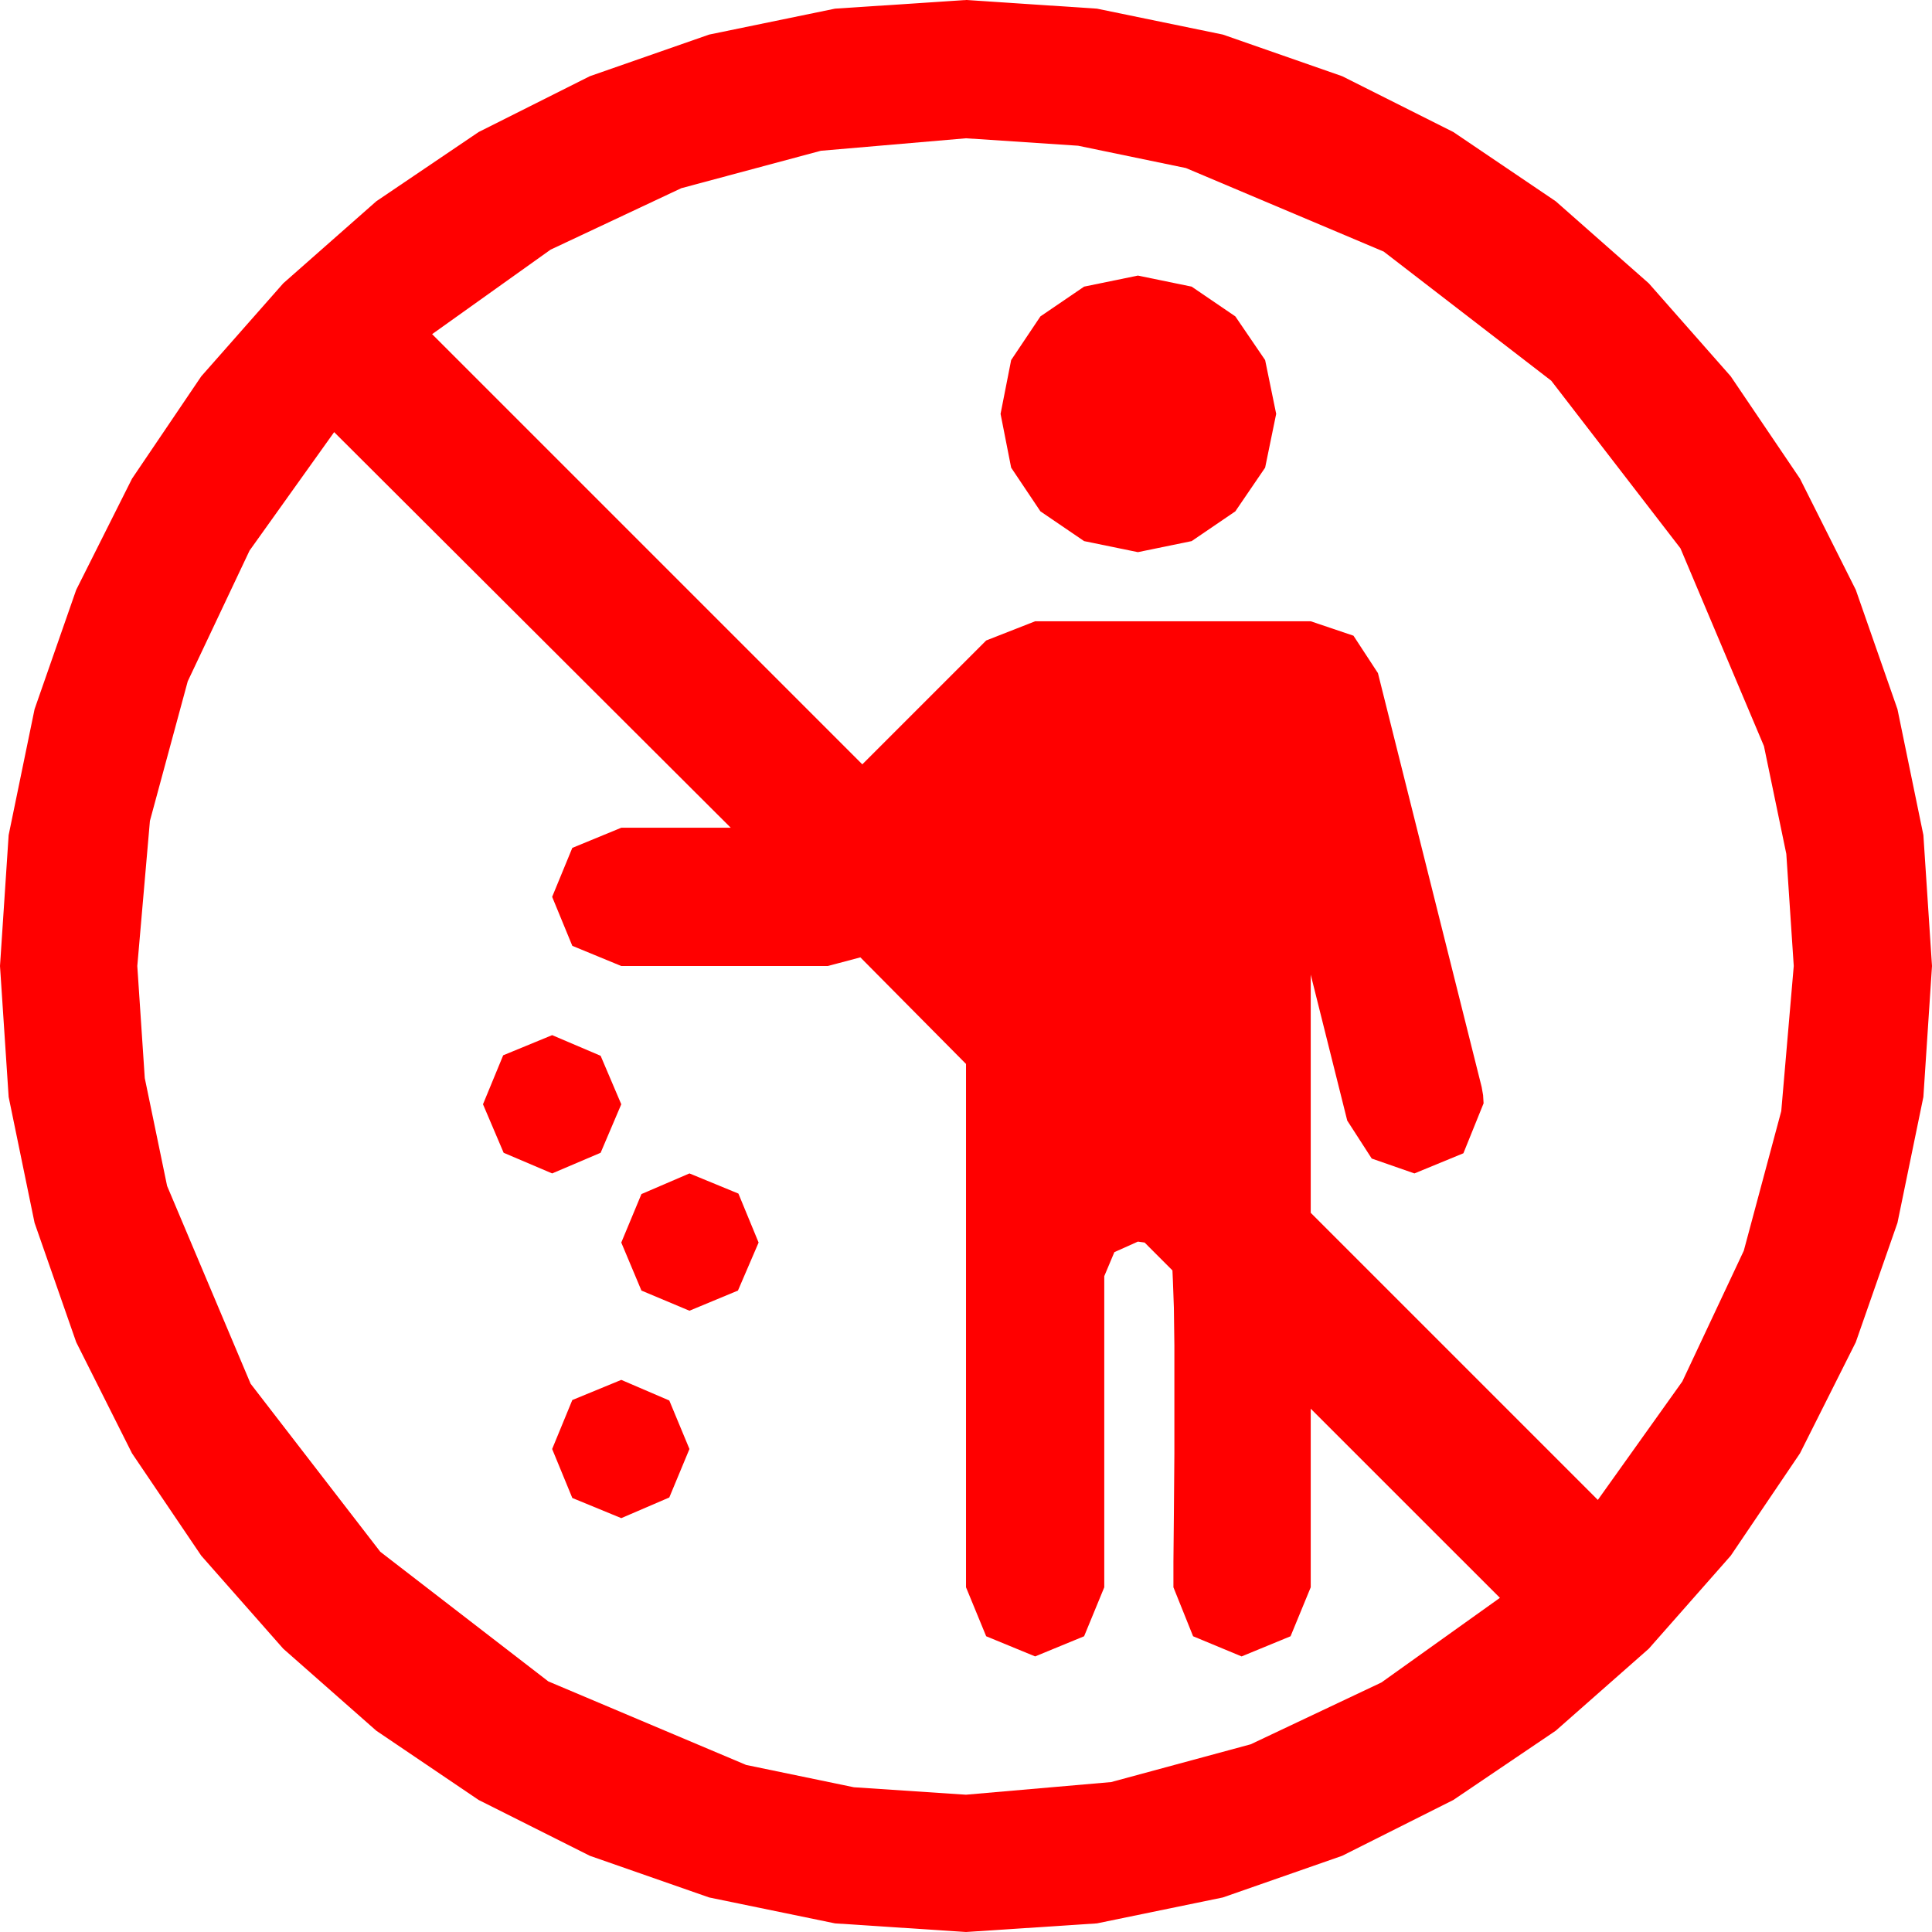 <?xml version="1.0" encoding="utf-8"?>
<!DOCTYPE svg PUBLIC "-//W3C//DTD SVG 1.1//EN" "http://www.w3.org/Graphics/SVG/1.1/DTD/svg11.dtd">
<svg width="58.945" height="58.945" xmlns="http://www.w3.org/2000/svg" xmlns:xlink="http://www.w3.org/1999/xlink" xmlns:xml="http://www.w3.org/XML/1998/namespace" version="1.1">
  <g>
    <g>
      <path style="fill:#FF0000;fill-opacity:1" d="M18.955,42.1L20.42,42.729 21.035,44.209 20.42,45.688 18.955,46.318 17.461,45.703 16.846,44.209 17.461,42.715 18.955,42.1z M21.035,35.801L22.529,36.416 23.145,37.91 22.515,39.375 21.035,39.99 19.57,39.375 18.955,37.91 19.57,36.431 21.035,35.801z M16.846,31.582L18.325,32.212 18.955,33.691 18.325,35.171 16.846,35.801 15.366,35.171 14.736,33.691 15.352,32.197 16.846,31.582z M10.195,13.184L7.614,16.798 5.728,20.786 4.574,25.045 4.189,29.473 4.417,32.893 5.098,36.182 7.646,42.217 11.602,47.344 16.729,51.299 22.764,53.848 26.052,54.529 29.473,54.756 33.9,54.371 38.159,53.218 42.147,51.332 45.762,48.75 39.99,42.979 39.99,48.428 39.375,49.922 37.881,50.537 36.401,49.922 35.801,48.428 35.801,47.651 35.815,46.201 35.83,44.355 35.83,42.393 35.83,41.045 35.815,39.902 35.786,39.097 35.771,38.76 34.922,37.91 34.717,37.881 33.999,38.203 33.691,38.936 33.691,48.428 33.076,49.922 31.582,50.537 30.088,49.922 29.473,48.428 29.473,32.461 26.25,29.209 25.254,29.473 18.955,29.473 17.461,28.857 16.846,27.363 17.461,25.869 18.955,25.254 22.295,25.254 10.195,13.184z M34.717,8.408L36.357,8.745 37.69,9.653 38.599,10.986 38.936,12.627 38.599,14.268 37.69,15.601 36.357,16.509 34.717,16.846 33.076,16.509 31.743,15.601 30.85,14.268 30.527,12.627 30.85,10.986 31.743,9.653 33.076,8.745 34.717,8.408z M29.473,4.219L25.045,4.6 20.786,5.742 16.798,7.617 13.184,10.195 26.309,23.32 30.088,19.541 31.582,18.955 39.99,18.955 41.294,19.395 42.041,20.537 45.205,33.164 45.249,33.413 45.264,33.662 44.648,35.186 43.154,35.801 41.851,35.347 41.104,34.189 39.99,29.736 39.99,37.002 48.75,45.762 51.328,42.147 53.203,38.159 54.346,33.9 54.727,29.473 54.5,26.052 53.818,22.764 51.27,16.729 47.329,11.616 42.217,7.676 36.182,5.127 32.893,4.446 29.473,4.219z M29.473,0L33.468,0.264 37.31,1.055 40.95,2.325 44.341,4.028 47.465,6.141 50.303,8.643 52.804,11.481 54.917,14.604 56.62,17.996 57.891,21.636 58.682,25.477 58.945,29.473 58.682,33.468 57.891,37.31 56.62,40.95 54.917,44.341 52.804,47.465 50.303,50.303 47.465,52.804 44.341,54.917 40.95,56.62 37.31,57.891 33.468,58.682 29.473,58.945 25.477,58.682 21.636,57.891 17.996,56.62 14.604,54.917 11.481,52.804 8.643,50.303 6.141,47.465 4.028,44.341 2.325,40.95 1.055,37.31 0.264,33.468 0,29.473 0.264,25.477 1.055,21.636 2.325,17.996 4.028,14.604 6.141,11.481 8.643,8.643 11.481,6.141 14.604,4.028 17.996,2.325 21.636,1.055 25.477,0.264 29.473,0z" />
    </g>
  </g>
</svg>